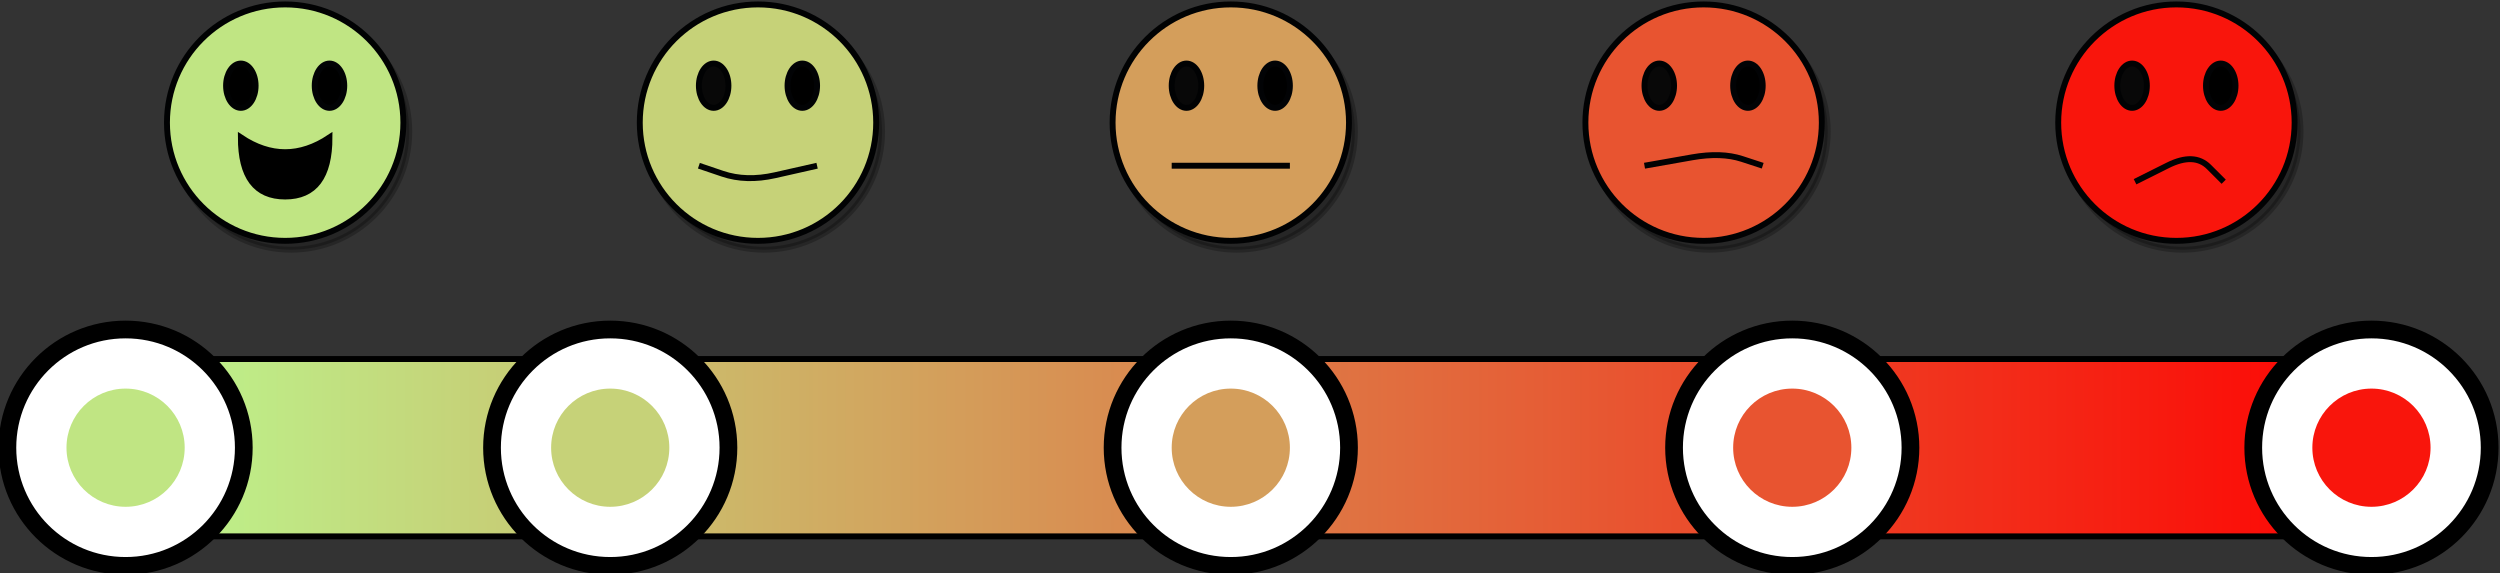<?xml version="1.0" encoding="UTF-8"?>
<!DOCTYPE svg PUBLIC "-//W3C//DTD SVG 1.1//EN" "http://www.w3.org/Graphics/SVG/1.1/DTD/svg11.dtd">
<svg xmlns="http://www.w3.org/2000/svg" xmlns:xlink="http://www.w3.org/1999/xlink" version="1.1" width="846px" height="194px" viewBox="-0.5 -0.5 846 194" style="background-color: rgb(255, 255, 255);"><rect x="-0.5" y="-0.5" width="846" height="194" fill="#333333" stroke="none"/><defs><linearGradient x1="0%" y1="0%" x2="100%" y2="0%" id="mx-gradient-b9ff92-1-ff0000-1-e-0"><stop offset="0%" style="stop-color: rgb(185, 255, 146); stop-opacity: 1;"/><stop offset="100%" style="stop-color: rgb(255, 0, 0); stop-opacity: 1;"/></linearGradient><style type="text/css">@import url(https://fonts.googleapis.com/css?family=Architects+Daughter);&#xa;</style></defs><g><rect x="16" y="121" width="800" height="60" rx="9" ry="9" fill="url(#mx-gradient-b9ff92-1-ff0000-1-e-0)" stroke="#000000" stroke-width="2" pointer-events="all"/><ellipse cx="96" cy="41" rx="40" ry="40" fill="#000000" stroke="#000000" stroke-width="2" pointer-events="all" transform="translate(2,3)" opacity="0.25"/><ellipse cx="96" cy="41" rx="40" ry="40" fill="#c0e583" stroke="#010203" stroke-width="2" pointer-events="all"/><ellipse cx="256" cy="41" rx="40" ry="40" fill="#000000" stroke="#000000" stroke-width="2" pointer-events="all" transform="translate(2,3)" opacity="0.25"/><ellipse cx="256" cy="41" rx="40" ry="40" fill="#c6d278" stroke="#010203" stroke-width="2" pointer-events="all"/><ellipse cx="416" cy="41" rx="40" ry="40" fill="#000000" stroke="#000000" stroke-width="2" pointer-events="all" transform="translate(2,3)" opacity="0.25"/><ellipse cx="416" cy="41" rx="40" ry="40" fill="#d49e5b" stroke="#010203" stroke-width="2" pointer-events="all"/><ellipse cx="576" cy="41" rx="40" ry="40" fill="#000000" stroke="#000000" stroke-width="2" pointer-events="all" transform="translate(2,3)" opacity="0.25"/><ellipse cx="576" cy="41" rx="40" ry="40" fill="#e85430" stroke="#010203" stroke-width="2" pointer-events="all"/><ellipse cx="736" cy="41" rx="40" ry="40" fill="#000000" stroke="#000000" stroke-width="2" pointer-events="all" transform="translate(2,3)" opacity="0.25"/><ellipse cx="736" cy="41" rx="40" ry="40" fill="#f9150c" stroke="#010203" stroke-width="2" pointer-events="all"/><path d="M 86 41 Q 106 41 106 56 Q 106 71 86 71 Q 96 56 86 41 Z" fill="#000000" stroke="#000000" stroke-width="2" stroke-miterlimit="10" transform="rotate(90,96,56)" pointer-events="all"/><path d="M 396 55.58 L 436 55.58" fill="none" stroke="#010203" stroke-width="2" stroke-miterlimit="10" pointer-events="stroke"/><path d="M 236 55.58 L 244 58.29 Q 252 61 261.75 58.8 L 276 55.58" fill="none" stroke="#010203" stroke-width="2" stroke-miterlimit="10" pointer-events="stroke"/><path d="M 556 55.58 L 572.15 52.73 Q 582 51 589 53.29 L 596 55.58" fill="none" stroke="#010203" stroke-width="2" stroke-miterlimit="10" pointer-events="stroke"/><path d="M 722 61 L 733.06 55.47 Q 742 51 747 56 L 752 61" fill="none" stroke="#010203" stroke-width="2" stroke-miterlimit="10" pointer-events="stroke"/><ellipse cx="81" cy="28.5" rx="5" ry="7.5" fill="#000000" stroke="#010203" stroke-width="2" pointer-events="all"/><ellipse cx="111" cy="28.5" rx="5" ry="7.5" fill="#000000" stroke="#020305" stroke-width="2" pointer-events="all"/><ellipse cx="271" cy="28.5" rx="5" ry="7.5" fill="#000000" stroke="#020305" stroke-width="2" pointer-events="all"/><ellipse cx="241" cy="28.5" rx="5" ry="7.5" fill="#080808" stroke="#010203" stroke-width="2" pointer-events="all"/><ellipse cx="431" cy="28.5" rx="5" ry="7.5" fill="#000000" stroke="#020305" stroke-width="2" pointer-events="all"/><ellipse cx="401" cy="28.5" rx="5" ry="7.5" fill="#080808" stroke="#010203" stroke-width="2" pointer-events="all"/><ellipse cx="591" cy="28.5" rx="5" ry="7.5" fill="#000000" stroke="#020305" stroke-width="2" pointer-events="all"/><ellipse cx="561" cy="28.5" rx="5" ry="7.5" fill="#080808" stroke="#010203" stroke-width="2" pointer-events="all"/><ellipse cx="751" cy="28.5" rx="5" ry="7.5" fill="#000000" stroke="#020305" stroke-width="2" pointer-events="all"/><ellipse cx="721" cy="28.5" rx="5" ry="7.5" fill="#080808" stroke="#010203" stroke-width="2" pointer-events="all"/><ellipse cx="42" cy="151" rx="40" ry="40" fill="#ffffff" stroke="#000000" stroke-width="6" pointer-events="all"/><ellipse cx="416" cy="151" rx="40" ry="40" fill="#ffffff" stroke="#000000" stroke-width="6" pointer-events="all"/><ellipse cx="802" cy="151" rx="40" ry="40" fill="#ffffff" stroke="#000000" stroke-width="6" pointer-events="all"/><ellipse cx="606" cy="151" rx="40" ry="40" fill="#ffffff" stroke="#000000" stroke-width="6" pointer-events="all"/><ellipse cx="206" cy="151" rx="40" ry="40" fill="#ffffff" stroke="#000000" stroke-width="6" pointer-events="all"/><ellipse cx="416" cy="151" rx="20" ry="20" fill="#d49e5b" stroke="none" pointer-events="all"/><ellipse cx="606" cy="151" rx="20" ry="20" fill="#e85430" stroke="none" pointer-events="all"/><ellipse cx="802" cy="151" rx="20" ry="20" fill="#f9150c" stroke="none" pointer-events="all"/><ellipse cx="206" cy="151" rx="20" ry="20" fill="#c6d278" stroke="none" pointer-events="all"/><ellipse cx="42" cy="151" rx="20" ry="20" fill="#c0e583" stroke="none" pointer-events="all"/></g></svg>